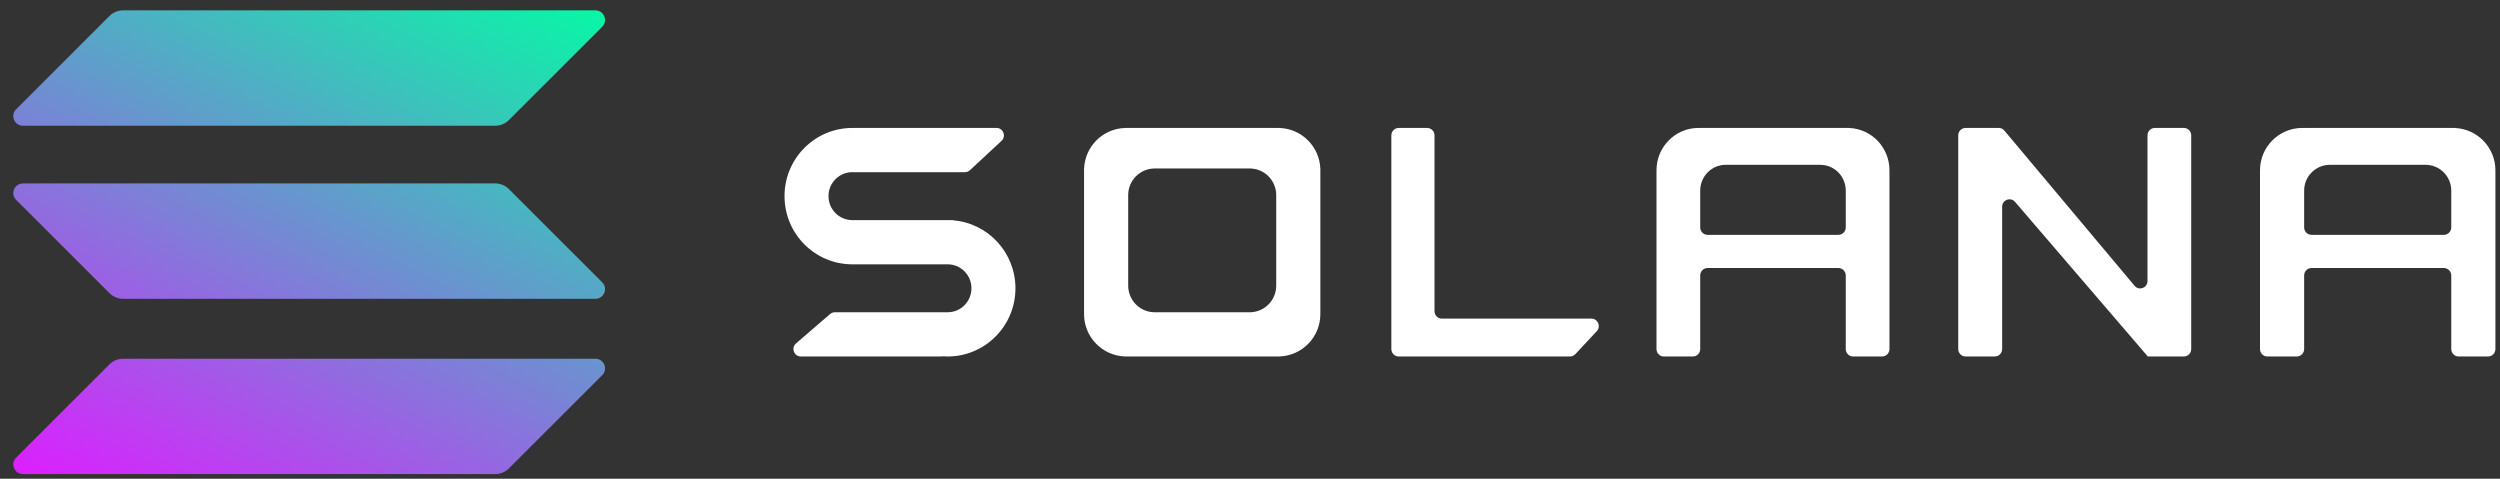 <svg width="141" height="27" viewBox="0 0 141 27" fill="none" xmlns="http://www.w3.org/2000/svg">
<rect x="0" y="0" width="141" height="27" fill="#333333" stroke="none"/>
<g clip-path="url(#clip0_22_157)">
<path d="M48.175 14.908H53.449C54.189 14.908 54.79 15.513 54.79 16.26C54.79 17.006 54.189 17.611 53.449 17.611H47.088C46.989 17.611 46.893 17.647 46.817 17.712L44.897 19.367C44.603 19.62 44.781 20.106 45.167 20.106H53.13C53.133 20.106 53.136 20.103 53.136 20.1C53.136 20.096 53.139 20.093 53.142 20.094C53.243 20.102 53.344 20.106 53.446 20.106C55.558 20.106 57.271 18.384 57.271 16.26C57.271 14.242 55.727 12.588 53.762 12.427C53.759 12.426 53.756 12.423 53.756 12.42C53.756 12.416 53.753 12.414 53.75 12.414H48.069C47.328 12.414 46.727 11.809 46.727 11.062C46.727 10.316 47.328 9.711 48.069 9.711H54.42C54.525 9.711 54.626 9.671 54.703 9.6L56.486 7.945C56.765 7.686 56.583 7.216 56.204 7.216H48.175C48.175 7.216 48.175 7.217 48.175 7.217C48.175 7.217 48.174 7.218 48.174 7.218C48.14 7.217 48.105 7.216 48.071 7.216C45.959 7.216 44.247 8.938 44.247 11.062C44.247 13.186 45.959 14.908 48.071 14.908C48.105 14.908 48.14 14.908 48.174 14.907C48.174 14.907 48.175 14.907 48.175 14.908C48.175 14.908 48.175 14.908 48.175 14.908Z" fill="white"/>
<path d="M78.89 7.216C78.659 7.216 78.472 7.404 78.472 7.636V19.686C78.472 19.918 78.659 20.106 78.89 20.106H88.546C88.661 20.106 88.772 20.058 88.85 19.973L90.059 18.677C90.309 18.409 90.12 17.97 89.755 17.97H81.323C81.093 17.97 80.906 17.782 80.906 17.55V7.636C80.906 7.404 80.719 7.216 80.489 7.216H78.89Z" fill="white"/>
<path fill-rule="evenodd" clip-rule="evenodd" d="M63.423 7.216C63.423 7.216 63.422 7.217 63.422 7.217C63.422 7.218 63.422 7.219 63.421 7.219C62.187 7.272 61.196 8.265 61.143 9.502C61.143 9.503 61.142 9.503 61.142 9.503C61.141 9.503 61.141 9.503 61.141 9.504C61.141 9.504 61.14 9.504 61.14 9.504V17.61C61.14 17.61 61.141 17.611 61.142 17.611C61.142 17.611 61.143 17.611 61.143 17.612C61.141 17.646 61.14 17.68 61.14 17.715C61.14 19 62.152 20.048 63.421 20.103C63.422 20.103 63.422 20.104 63.422 20.104L63.422 20.105L63.423 20.105C63.423 20.105 63.423 20.106 63.423 20.106H72.185C72.186 20.106 72.186 20.105 72.186 20.104V20.104L72.187 20.104L72.188 20.103C73.457 20.048 74.468 19 74.468 17.715C74.468 17.68 74.468 17.646 74.466 17.612C74.466 17.611 74.467 17.611 74.467 17.611C74.468 17.611 74.468 17.61 74.468 17.61V9.504C74.468 9.504 74.468 9.503 74.467 9.503C74.466 9.503 74.466 9.503 74.466 9.502C74.413 8.265 73.422 7.272 72.188 7.219C72.187 7.219 72.186 7.218 72.186 7.217C72.186 7.217 72.186 7.216 72.185 7.216H63.423ZM65.057 9.503L65.056 9.503V9.504C65.056 9.504 65.056 9.505 65.055 9.505C64.284 9.538 63.665 10.163 63.631 10.941C63.631 10.941 63.631 10.942 63.63 10.942C63.63 10.942 63.63 10.942 63.63 10.942V16.041C63.63 16.041 63.63 16.042 63.63 16.042C63.631 16.042 63.631 16.042 63.631 16.042C63.63 16.064 63.63 16.085 63.63 16.107C63.63 16.916 64.262 17.575 65.055 17.609C65.056 17.61 65.056 17.61 65.056 17.61V17.611L65.057 17.611V17.611H70.552V17.611L70.553 17.61V17.61C70.553 17.61 70.553 17.61 70.554 17.609C71.347 17.575 71.979 16.916 71.979 16.107C71.979 16.085 71.979 16.064 71.978 16.042V16.042V16.042L71.979 16.042C71.979 16.042 71.979 16.041 71.979 16.041V10.942C71.979 10.942 71.979 10.942 71.979 10.942C71.978 10.942 71.978 10.941 71.978 10.941C71.944 10.163 71.325 9.538 70.554 9.505C70.553 9.505 70.553 9.504 70.553 9.504V9.503L70.552 9.503V9.503H65.057Z" fill="white"/>
<path fill-rule="evenodd" clip-rule="evenodd" d="M104.101 19.686C104.101 19.918 104.286 20.106 104.514 20.106H106.152C106.381 20.106 106.566 19.918 106.566 19.686V9.712C106.566 9.711 106.565 9.711 106.565 9.711V9.711L106.564 9.711C106.564 9.71 106.564 9.71 106.564 9.71C106.565 9.676 106.566 9.641 106.566 9.607C106.566 8.322 105.564 7.274 104.307 7.219C104.307 7.219 104.306 7.218 104.306 7.217C104.306 7.217 104.305 7.216 104.305 7.216H95.893C95.892 7.216 95.892 7.217 95.892 7.217C95.892 7.218 95.891 7.218 95.891 7.218C95.857 7.217 95.823 7.216 95.79 7.216C94.484 7.216 93.426 8.287 93.426 9.607C93.426 9.641 93.427 9.676 93.428 9.71C93.428 9.71 93.428 9.711 93.428 9.711C93.427 9.711 93.426 9.711 93.426 9.712V19.686C93.426 19.918 93.612 20.106 93.84 20.106H95.478C95.706 20.106 95.892 19.918 95.892 19.686V15.536C95.892 15.304 96.077 15.116 96.306 15.116H103.686C103.915 15.116 104.101 15.304 104.101 15.536V19.686ZM95.892 12.825V10.751C95.892 9.947 96.536 9.295 97.33 9.295H102.662C103.457 9.295 104.101 9.947 104.101 10.751V12.825C104.101 13.057 103.915 13.245 103.686 13.245H96.306C96.077 13.245 95.892 13.057 95.892 12.825Z" fill="white"/>
<path fill-rule="evenodd" clip-rule="evenodd" d="M138.669 20.106C138.439 20.106 138.251 19.918 138.251 19.686V15.536C138.251 15.304 138.064 15.116 137.834 15.116H130.371C130.14 15.116 129.954 15.304 129.954 15.536V19.686C129.954 19.918 129.766 20.106 129.535 20.106H127.882C127.651 20.106 127.464 19.918 127.464 19.686V9.712V9.712L127.464 9.711C127.464 9.711 127.465 9.711 127.465 9.711C127.466 9.711 127.466 9.71 127.466 9.71C127.465 9.676 127.464 9.641 127.464 9.607C127.464 8.287 128.532 7.216 129.85 7.216C129.884 7.216 129.918 7.217 129.952 7.218C129.953 7.218 129.954 7.218 129.954 7.217C129.954 7.217 129.954 7.216 129.954 7.216H138.458C138.458 7.216 138.459 7.217 138.459 7.217C138.459 7.218 138.459 7.219 138.46 7.219C139.729 7.274 140.741 8.322 140.741 9.607C140.741 9.641 140.74 9.676 140.738 9.71C140.738 9.71 140.739 9.711 140.74 9.711C140.74 9.711 140.74 9.711 140.74 9.711C140.74 9.711 140.741 9.712 140.741 9.712V19.686C140.741 19.918 140.554 20.106 140.323 20.106H138.669ZM129.954 10.751V12.825C129.954 13.057 130.14 13.245 130.371 13.245H137.834C138.064 13.245 138.251 13.057 138.251 12.825V10.751C138.251 9.947 137.601 9.295 136.799 9.295H131.405C130.603 9.295 129.954 9.947 129.954 10.751Z" fill="white"/>
<path d="M112.73 7.216C112.852 7.216 112.967 7.27 113.045 7.364L120.39 16.119C120.64 16.416 121.119 16.237 121.119 15.847V7.636C121.119 7.404 121.304 7.216 121.533 7.216H123.171C123.399 7.216 123.585 7.404 123.585 7.636V19.686C123.585 19.918 123.399 20.106 123.171 20.106H121.135C121.126 20.106 121.119 20.099 121.119 20.09C121.119 20.086 121.117 20.082 121.115 20.08L113.647 11.385C113.395 11.093 112.921 11.274 112.921 11.661V19.686C112.921 19.918 112.736 20.106 112.508 20.106H110.859C110.63 20.106 110.445 19.918 110.445 19.686V7.636C110.445 7.404 110.63 7.216 110.859 7.216H112.73Z" fill="white"/>
<path d="M6.174 20.549C6.378 20.345 6.655 20.231 6.944 20.231H33.579C34.064 20.231 34.307 20.817 33.964 21.16L28.701 26.419C28.496 26.623 28.22 26.738 27.931 26.738H1.296C0.81 26.738 0.567 26.151 0.911 25.808L6.174 20.549Z" fill="url(#paint0_linear_22_157)"/>
<path d="M6.174 0.903C6.378 0.699 6.655 0.584 6.944 0.584H33.579C34.064 0.584 34.307 1.171 33.964 1.514L28.701 6.773C28.496 6.977 28.22 7.091 27.931 7.091H1.296C0.81 7.091 0.567 6.504 0.911 6.162L6.174 0.903Z" fill="url(#paint1_linear_22_157)"/>
<path d="M28.701 10.663C28.496 10.459 28.22 10.345 27.931 10.345H1.296C0.81 10.345 0.567 10.931 0.911 11.274L6.174 16.533C6.378 16.737 6.655 16.852 6.944 16.852H33.579C34.064 16.852 34.307 16.265 33.964 15.922L28.701 10.663Z" fill="url(#paint2_linear_22_157)"/>
</g>
<defs>
<linearGradient id="paint0_linear_22_157" x1="23.313" y1="-6.59" x2="4.879" y2="28.718" gradientUnits="userSpaceOnUse">
<stop stop-color="#00FFA3"/>
<stop offset="1" stop-color="#DC1FFF"/>
</linearGradient>
<linearGradient id="paint1_linear_22_157" x1="23.313" y1="-6.59" x2="4.879" y2="28.718" gradientUnits="userSpaceOnUse">
<stop stop-color="#00FFA3"/>
<stop offset="1" stop-color="#DC1FFF"/>
</linearGradient>
<linearGradient id="paint2_linear_22_157" x1="23.313" y1="-6.59" x2="4.879" y2="28.718" gradientUnits="userSpaceOnUse">
<stop stop-color="#00FFA3"/>
<stop offset="1" stop-color="#DC1FFF"/>
</linearGradient>
<clipPath id="clip0_22_157">
<rect width="140" height="26.158" fill="white" transform="translate(0.75 0.584)"/>
</clipPath>
</defs>
</svg>
